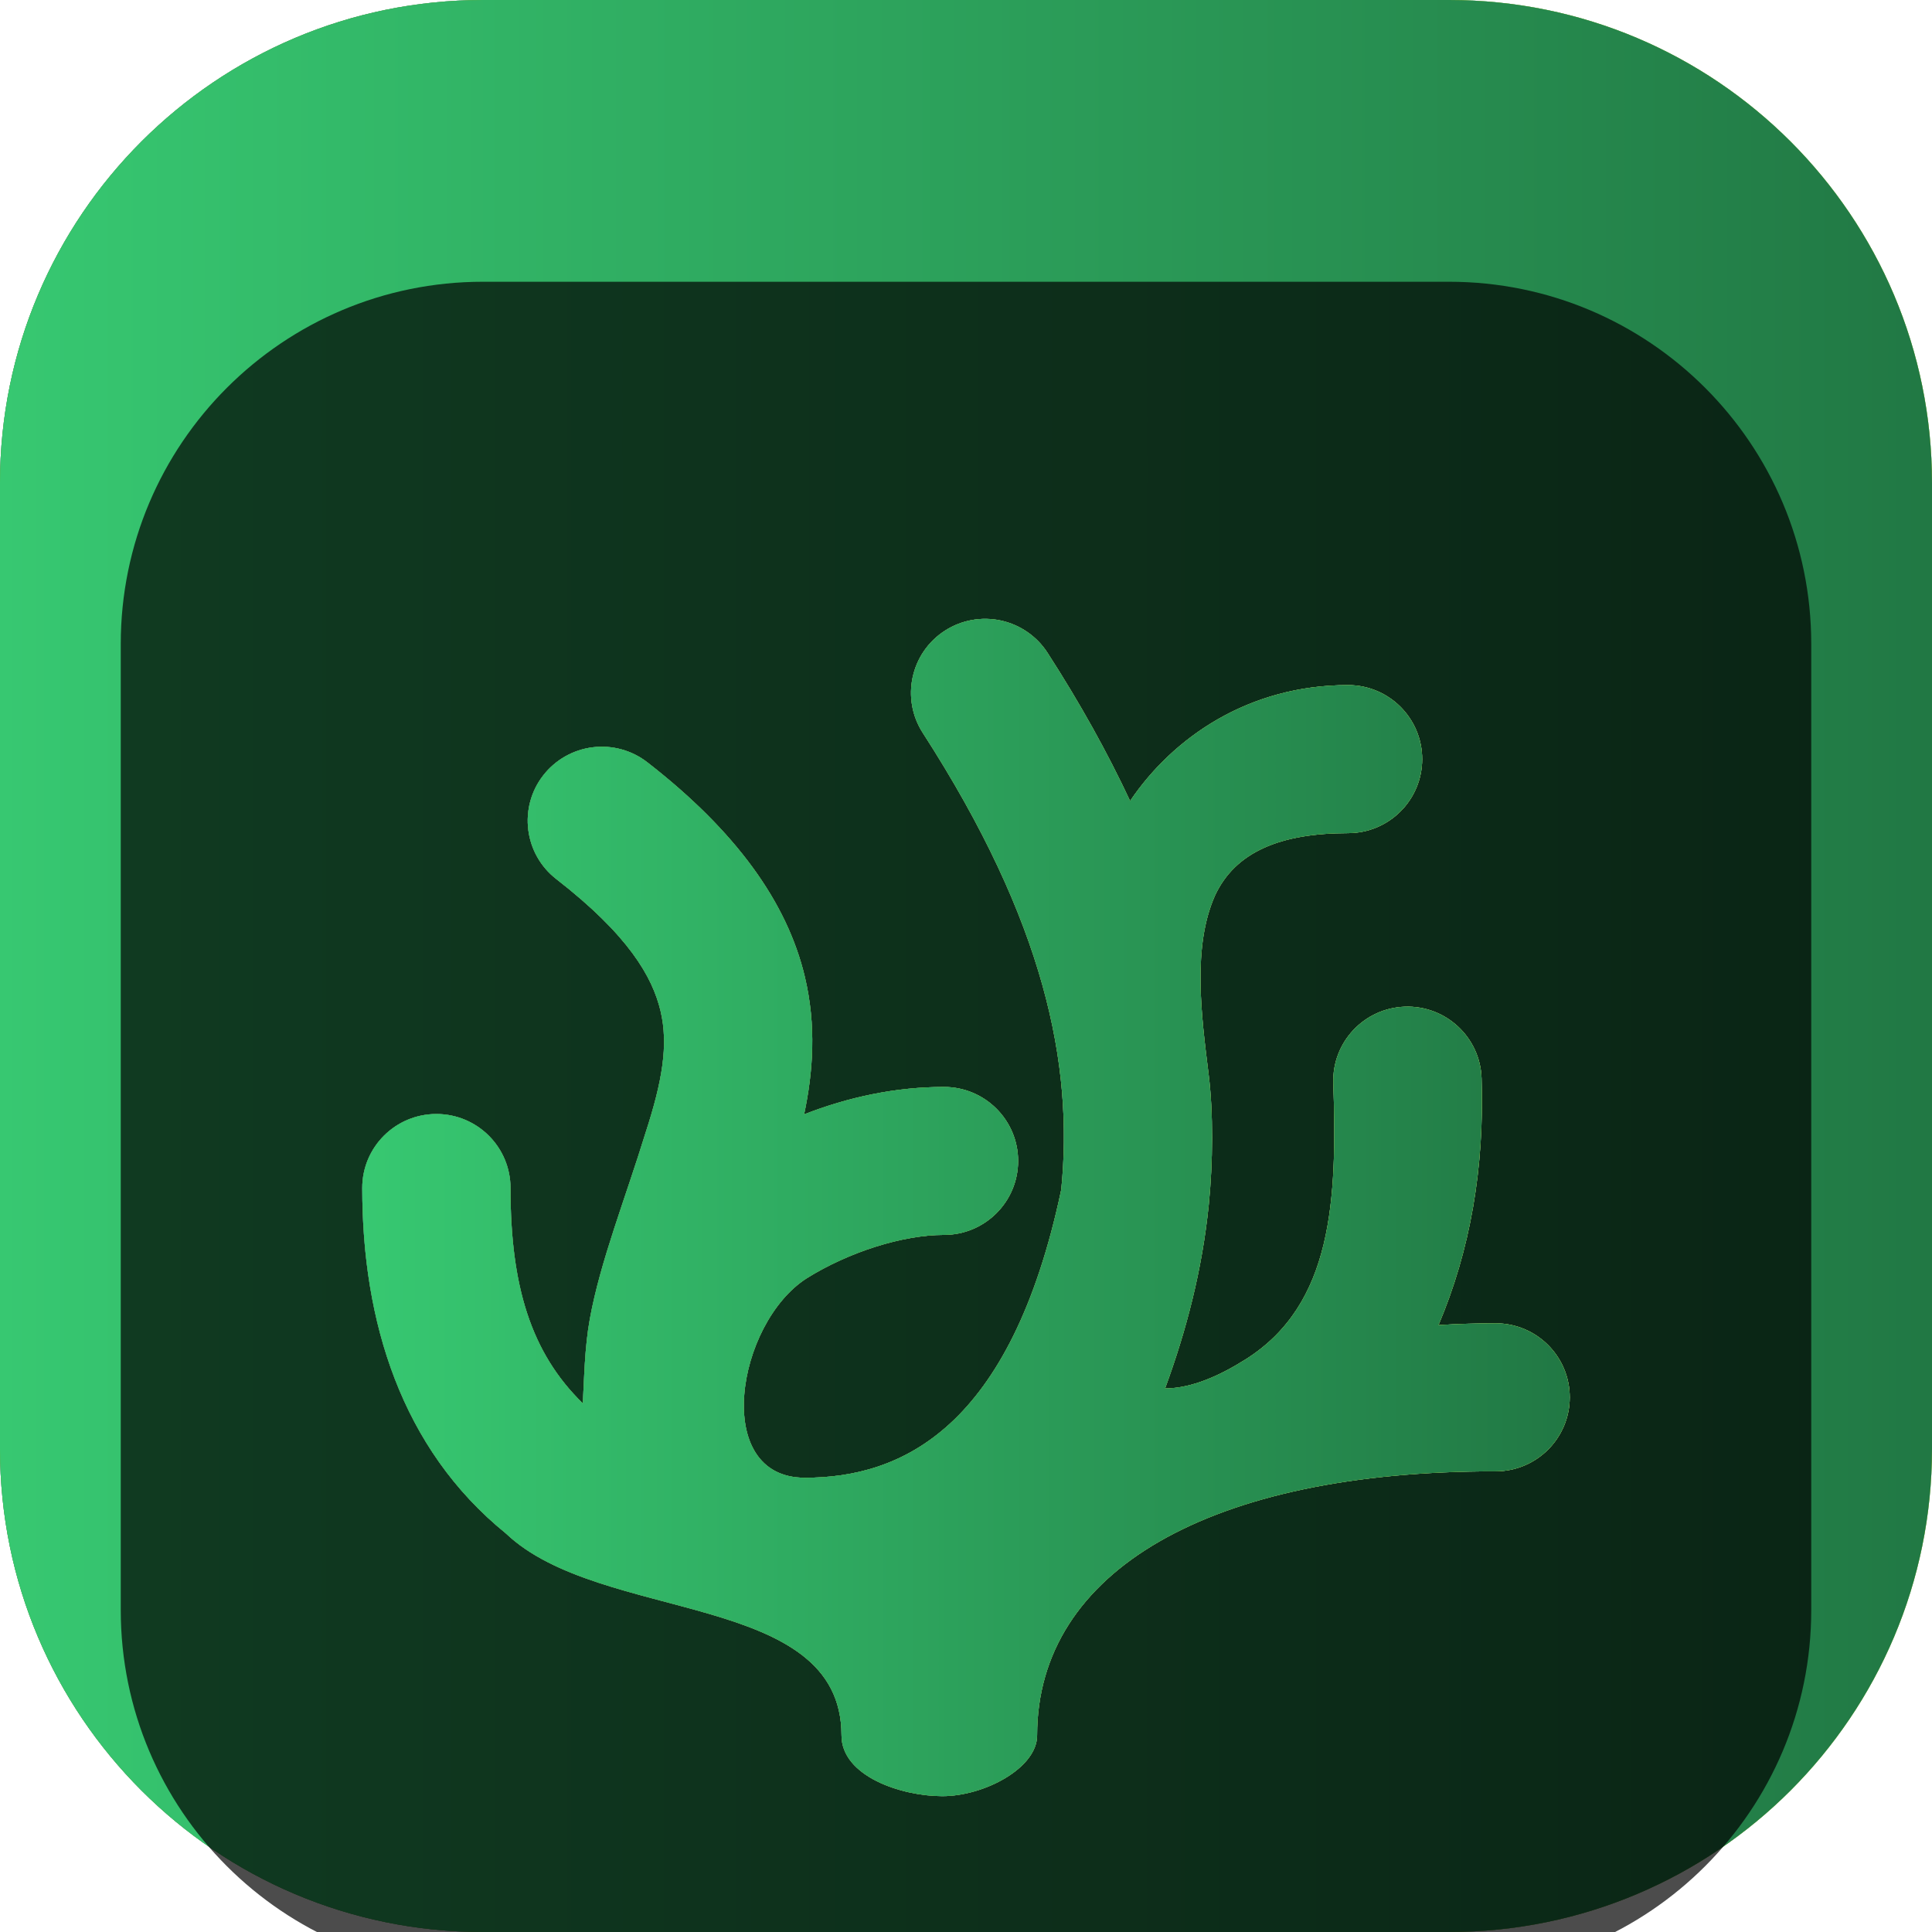 <svg width="48" height="48" viewBox="0 0 48 48" fill="none" xmlns="http://www.w3.org/2000/svg">
<g clip-path="url(#clip0_31_7104)">
<path d="M36 0H12C5.373 0 0 5.373 0 12V36C0 42.627 5.373 48 12 48H36C42.627 48 48 42.627 48 36V12C48 5.373 42.627 0 36 0Z" fill="url(#paint0_linear_31_7104)"/>
<path d="M36 0H12C5.373 0 0 5.373 0 12V36C0 42.627 5.373 48 12 48H36C42.627 48 48 42.627 48 36V12C48 5.373 42.627 0 36 0Z" fill="url(#paint1_linear_31_7104)"/>
<path d="M36 0H12C5.373 0 0 5.373 0 12V36C0 42.627 5.373 48 12 48H36C42.627 48 48 42.627 48 36V12C48 5.373 42.627 0 36 0Z" fill="url(#paint2_linear_31_7104)"/>
<g filter="url(#filter0_i_31_7104)">
<path d="M36 3H12C7.029 3 3 7.029 3 12V36C3 40.971 7.029 45 12 45H36C40.971 45 45 40.971 45 36V12C45 7.029 40.971 3 36 3Z" fill="black" fill-opacity="0.7"/>
<g filter="url(#filter1_d_31_7104)">
<path d="M24.148 9.404C23.91 9.447 23.683 9.536 23.479 9.667C22.623 10.216 22.376 11.355 22.927 12.209C25.96 16.908 26.676 20.453 26.366 23.559C25.11 29.507 22.382 30.714 19.997 30.714C17.669 30.714 18.293 26.88 20.043 25.758C21.087 25.106 22.425 24.681 23.452 24.681C24.47 24.681 25.295 23.859 25.295 22.843C25.295 21.828 24.47 21.005 23.452 21.005C22.253 21.005 21.076 21.257 19.978 21.686C20.202 20.627 20.285 19.482 19.995 18.265C19.555 16.418 18.287 14.652 16.085 12.941C15.7 12.641 15.211 12.506 14.726 12.566C14.241 12.626 13.8 12.876 13.499 13.261C12.874 14.062 13.019 15.218 13.822 15.841C15.616 17.235 16.208 18.267 16.411 19.116C16.613 19.965 16.45 20.876 16.044 22.128C15.524 23.815 14.92 25.321 14.655 26.765C14.525 27.476 14.514 28.25 14.48 28.867C13.189 27.608 12.683 25.945 12.683 23.515C12.683 22.5 11.858 21.677 10.841 21.677C9.824 21.678 9 22.5 9 23.515C9 26.834 9.97 29.992 12.569 32.098C14.923 34.342 20.907 33.513 20.907 37.114C20.907 38.13 22.394 38.625 23.411 38.625C24.454 38.625 25.767 37.927 25.767 37.114C25.767 33.028 30.071 30.544 37.155 30.555C38.173 30.556 38.998 29.734 39 28.719C39.002 27.704 38.179 26.879 37.161 26.877C36.677 26.877 36.204 26.893 35.739 26.921C36.531 25.057 36.882 23.005 36.809 20.788C36.776 19.774 35.925 18.978 34.908 19.011C33.89 19.044 33.092 19.895 33.126 20.91C33.222 23.812 33.113 26.404 30.952 27.77C30.338 28.158 29.623 28.495 28.946 28.495C29.472 27.063 29.869 25.552 30.032 23.924C30.136 22.885 30.147 21.65 30.028 20.691C29.844 19.205 29.622 17.52 30.186 16.25C30.692 15.157 31.827 14.699 33.493 14.699C34.51 14.698 35.333 13.876 35.334 12.861C35.334 11.846 34.51 11.022 33.493 11.021C31.017 11.021 29.141 12.325 28.077 13.9C27.521 12.711 26.843 11.486 26.025 10.218C25.761 9.809 25.344 9.521 24.867 9.417C24.631 9.366 24.387 9.361 24.148 9.404Z" fill="#808080"/>
<path d="M24.148 9.404C23.91 9.447 23.683 9.536 23.479 9.667C22.623 10.216 22.376 11.355 22.927 12.209C25.96 16.908 26.676 20.453 26.366 23.559C25.11 29.507 22.382 30.714 19.997 30.714C17.669 30.714 18.293 26.88 20.043 25.758C21.087 25.106 22.425 24.681 23.452 24.681C24.47 24.681 25.295 23.859 25.295 22.843C25.295 21.828 24.47 21.005 23.452 21.005C22.253 21.005 21.076 21.257 19.978 21.686C20.202 20.627 20.285 19.482 19.995 18.265C19.555 16.418 18.287 14.652 16.085 12.941C15.7 12.641 15.211 12.506 14.726 12.566C14.241 12.626 13.8 12.876 13.499 13.261C12.874 14.062 13.019 15.218 13.822 15.841C15.616 17.235 16.208 18.267 16.411 19.116C16.613 19.965 16.45 20.876 16.044 22.128C15.524 23.815 14.92 25.321 14.655 26.765C14.525 27.476 14.514 28.25 14.48 28.867C13.189 27.608 12.683 25.945 12.683 23.515C12.683 22.5 11.858 21.677 10.841 21.677C9.824 21.678 9 22.5 9 23.515C9 26.834 9.97 29.992 12.569 32.098C14.923 34.342 20.907 33.513 20.907 37.114C20.907 38.13 22.394 38.625 23.411 38.625C24.454 38.625 25.767 37.927 25.767 37.114C25.767 33.028 30.071 30.544 37.155 30.555C38.173 30.556 38.998 29.734 39 28.719C39.002 27.704 38.179 26.879 37.161 26.877C36.677 26.877 36.204 26.893 35.739 26.921C36.531 25.057 36.882 23.005 36.809 20.788C36.776 19.774 35.925 18.978 34.908 19.011C33.89 19.044 33.092 19.895 33.126 20.91C33.222 23.812 33.113 26.404 30.952 27.77C30.338 28.158 29.623 28.495 28.946 28.495C29.472 27.063 29.869 25.552 30.032 23.924C30.136 22.885 30.147 21.65 30.028 20.691C29.844 19.205 29.622 17.52 30.186 16.25C30.692 15.157 31.827 14.699 33.493 14.699C34.51 14.698 35.333 13.876 35.334 12.861C35.334 11.846 34.51 11.022 33.493 11.021C31.017 11.021 29.141 12.325 28.077 13.9C27.521 12.711 26.843 11.486 26.025 10.218C25.761 9.809 25.344 9.521 24.867 9.417C24.631 9.366 24.387 9.361 24.148 9.404Z" fill="url(#paint3_linear_31_7104)"/>
<path d="M24.148 9.404C23.91 9.447 23.683 9.536 23.479 9.667C22.623 10.216 22.376 11.355 22.927 12.209C25.96 16.908 26.676 20.453 26.366 23.559C25.11 29.507 22.382 30.714 19.997 30.714C17.669 30.714 18.293 26.88 20.043 25.758C21.087 25.106 22.425 24.681 23.452 24.681C24.47 24.681 25.295 23.859 25.295 22.843C25.295 21.828 24.47 21.005 23.452 21.005C22.253 21.005 21.076 21.257 19.978 21.686C20.202 20.627 20.285 19.482 19.995 18.265C19.555 16.418 18.287 14.652 16.085 12.941C15.7 12.641 15.211 12.506 14.726 12.566C14.241 12.626 13.8 12.876 13.499 13.261C12.874 14.062 13.019 15.218 13.822 15.841C15.616 17.235 16.208 18.267 16.411 19.116C16.613 19.965 16.45 20.876 16.044 22.128C15.524 23.815 14.92 25.321 14.655 26.765C14.525 27.476 14.514 28.25 14.48 28.867C13.189 27.608 12.683 25.945 12.683 23.515C12.683 22.5 11.858 21.677 10.841 21.677C9.824 21.678 9 22.5 9 23.515C9 26.834 9.97 29.992 12.569 32.098C14.923 34.342 20.907 33.513 20.907 37.114C20.907 38.13 22.394 38.625 23.411 38.625C24.454 38.625 25.767 37.927 25.767 37.114C25.767 33.028 30.071 30.544 37.155 30.555C38.173 30.556 38.998 29.734 39 28.719C39.002 27.704 38.179 26.879 37.161 26.877C36.677 26.877 36.204 26.893 35.739 26.921C36.531 25.057 36.882 23.005 36.809 20.788C36.776 19.774 35.925 18.978 34.908 19.011C33.89 19.044 33.092 19.895 33.126 20.91C33.222 23.812 33.113 26.404 30.952 27.77C30.338 28.158 29.623 28.495 28.946 28.495C29.472 27.063 29.869 25.552 30.032 23.924C30.136 22.885 30.147 21.65 30.028 20.691C29.844 19.205 29.622 17.52 30.186 16.25C30.692 15.157 31.827 14.699 33.493 14.699C34.51 14.698 35.333 13.876 35.334 12.861C35.334 11.846 34.51 11.022 33.493 11.021C31.017 11.021 29.141 12.325 28.077 13.9C27.521 12.711 26.843 11.486 26.025 10.218C25.761 9.809 25.344 9.521 24.867 9.417C24.631 9.366 24.387 9.361 24.148 9.404Z" fill="url(#paint4_linear_31_7104)"/>
<path d="M24.148 9.404C23.91 9.447 23.683 9.536 23.479 9.667C22.623 10.216 22.376 11.355 22.927 12.209C25.96 16.908 26.676 20.453 26.366 23.559C25.11 29.507 22.382 30.714 19.997 30.714C17.669 30.714 18.293 26.88 20.043 25.758C21.087 25.106 22.425 24.681 23.452 24.681C24.47 24.681 25.295 23.859 25.295 22.843C25.295 21.828 24.47 21.005 23.452 21.005C22.253 21.005 21.076 21.257 19.978 21.686C20.202 20.627 20.285 19.482 19.995 18.265C19.555 16.418 18.287 14.652 16.085 12.941C15.7 12.641 15.211 12.506 14.726 12.566C14.241 12.626 13.8 12.876 13.499 13.261C12.874 14.062 13.019 15.218 13.822 15.841C15.616 17.235 16.208 18.267 16.411 19.116C16.613 19.965 16.45 20.876 16.044 22.128C15.524 23.815 14.92 25.321 14.655 26.765C14.525 27.476 14.514 28.25 14.48 28.867C13.189 27.608 12.683 25.945 12.683 23.515C12.683 22.5 11.858 21.677 10.841 21.677C9.824 21.678 9 22.5 9 23.515C9 26.834 9.97 29.992 12.569 32.098C14.923 34.342 20.907 33.513 20.907 37.114C20.907 38.13 22.394 38.625 23.411 38.625C24.454 38.625 25.767 37.927 25.767 37.114C25.767 33.028 30.071 30.544 37.155 30.555C38.173 30.556 38.998 29.734 39 28.719C39.002 27.704 38.179 26.879 37.161 26.877C36.677 26.877 36.204 26.893 35.739 26.921C36.531 25.057 36.882 23.005 36.809 20.788C36.776 19.774 35.925 18.978 34.908 19.011C33.89 19.044 33.092 19.895 33.126 20.91C33.222 23.812 33.113 26.404 30.952 27.77C30.338 28.158 29.623 28.495 28.946 28.495C29.472 27.063 29.869 25.552 30.032 23.924C30.136 22.885 30.147 21.65 30.028 20.691C29.844 19.205 29.622 17.52 30.186 16.25C30.692 15.157 31.827 14.699 33.493 14.699C34.51 14.698 35.333 13.876 35.334 12.861C35.334 11.846 34.51 11.022 33.493 11.021C31.017 11.021 29.141 12.325 28.077 13.9C27.521 12.711 26.843 11.486 26.025 10.218C25.761 9.809 25.344 9.521 24.867 9.417C24.631 9.366 24.387 9.361 24.148 9.404Z" fill="url(#paint5_linear_31_7104)"/>
</g>
</g>
</g>
<defs>
<filter id="filter0_i_31_7104" x="3" y="3" width="42" height="46" filterUnits="userSpaceOnUse" color-interpolation-filters="sRGB">
<feFlood flood-opacity="0" result="BackgroundImageFix"/>
<feBlend mode="normal" in="SourceGraphic" in2="BackgroundImageFix" result="shape"/>
<feColorMatrix in="SourceAlpha" type="matrix" values="0 0 0 0 0 0 0 0 0 0 0 0 0 0 0 0 0 0 127 0" result="hardAlpha"/>
<feOffset dy="4"/>
<feGaussianBlur stdDeviation="2"/>
<feComposite in2="hardAlpha" operator="arithmetic" k2="-1" k3="1"/>
<feColorMatrix type="matrix" values="0 0 0 0 0 0 0 0 0 0 0 0 0 0 0 0 0 0 0.25 0"/>
<feBlend mode="normal" in2="shape" result="effect1_innerShadow_31_7104"/>
</filter>
<filter id="filter1_d_31_7104" x="5" y="7.375" width="38" height="37.25" filterUnits="userSpaceOnUse" color-interpolation-filters="sRGB">
<feFlood flood-opacity="0" result="BackgroundImageFix"/>
<feColorMatrix in="SourceAlpha" type="matrix" values="0 0 0 0 0 0 0 0 0 0 0 0 0 0 0 0 0 0 127 0" result="hardAlpha"/>
<feOffset dy="2"/>
<feGaussianBlur stdDeviation="2"/>
<feComposite in2="hardAlpha" operator="out"/>
<feColorMatrix type="matrix" values="0 0 0 0 0 0 0 0 0 0 0 0 0 0 0 0 0 0 0.25 0"/>
<feBlend mode="normal" in2="BackgroundImageFix" result="effect1_dropShadow_31_7104"/>
<feBlend mode="normal" in="SourceGraphic" in2="effect1_dropShadow_31_7104" result="shape"/>
</filter>
<linearGradient id="paint0_linear_31_7104" x1="4.94205e-05" y1="24" x2="48" y2="24" gradientUnits="userSpaceOnUse">
<stop stop-color="#0066FF"/>
<stop offset="1" stop-color="#00CCFF"/>
</linearGradient>
<linearGradient id="paint1_linear_31_7104" x1="-5.70337e-06" y1="24" x2="48" y2="24" gradientUnits="userSpaceOnUse">
<stop stop-color="#88AA00"/>
<stop offset="1" stop-color="#FFCC00"/>
</linearGradient>
<linearGradient id="paint2_linear_31_7104" x1="-0" y1="24" x2="48" y2="24" gradientUnits="userSpaceOnUse">
<stop stop-color="#37C871"/>
<stop offset="1" stop-color="#217844"/>
</linearGradient>
<linearGradient id="paint3_linear_31_7104" x1="9" y1="24" x2="39" y2="24" gradientUnits="userSpaceOnUse">
<stop stop-color="#0066FF"/>
<stop offset="1" stop-color="#00CCFF"/>
</linearGradient>
<linearGradient id="paint4_linear_31_7104" x1="9" y1="24" x2="39" y2="24" gradientUnits="userSpaceOnUse">
<stop stop-color="#88AA00"/>
<stop offset="1" stop-color="#FFCC00"/>
</linearGradient>
<linearGradient id="paint5_linear_31_7104" x1="9" y1="24" x2="39" y2="24" gradientUnits="userSpaceOnUse">
<stop stop-color="#37C871"/>
<stop offset="1" stop-color="#217844"/>
</linearGradient>
<clipPath id="clip0_31_7104">
<rect width="48" height="48" fill="white"/>
</clipPath>
</defs>
</svg>
